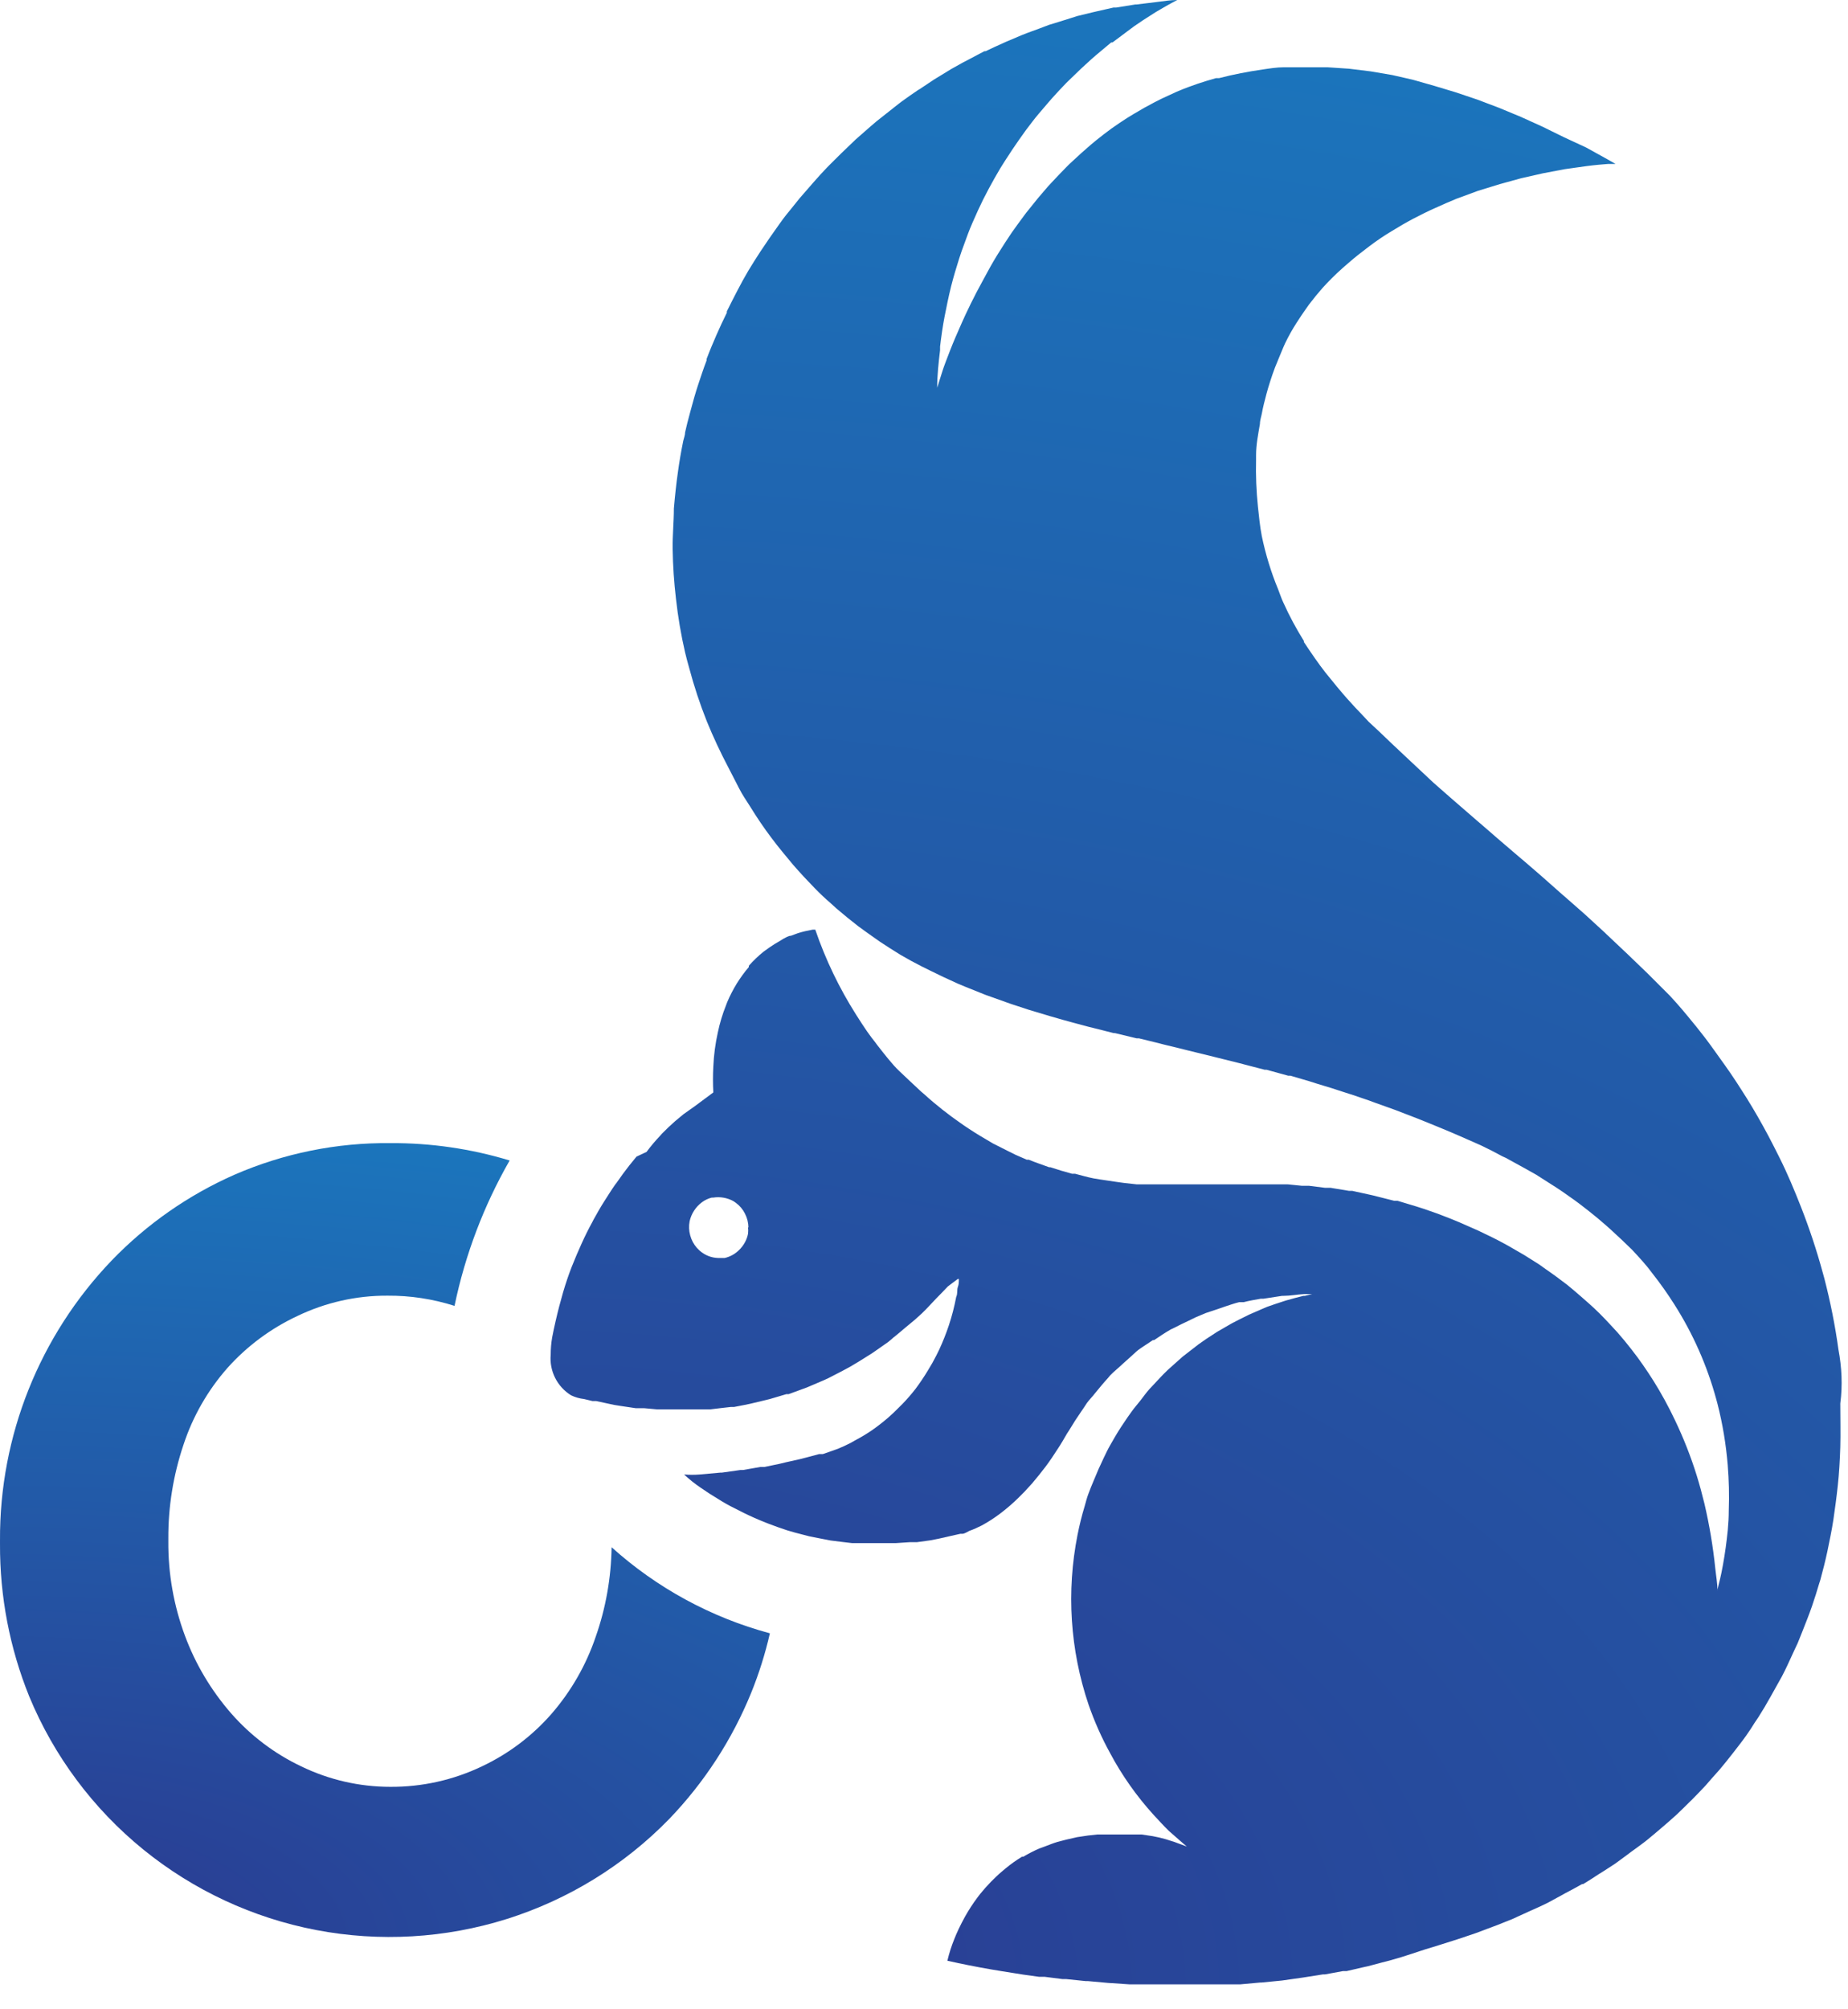 <svg width="23" height="25" viewBox="0 0 23 25" fill="none" xmlns="http://www.w3.org/2000/svg">
<path d="M7.414 20.365C7.295 20.717 7.108 21.043 6.864 21.324C6.624 21.599 6.328 21.822 5.997 21.978C5.641 22.148 5.251 22.235 4.856 22.232C4.473 22.232 4.095 22.145 3.75 21.978C3.416 21.82 3.118 21.594 2.875 21.316C2.627 21.031 2.432 20.704 2.301 20.35C2.162 19.975 2.092 19.578 2.095 19.178V19.142C2.093 18.746 2.157 18.353 2.283 17.978C2.399 17.624 2.586 17.298 2.832 17.019C3.075 16.748 3.37 16.529 3.699 16.375C4.05 16.206 4.434 16.119 4.823 16.121C5.106 16.119 5.387 16.162 5.657 16.248C5.789 15.613 6.02 15.002 6.343 14.439C5.862 14.293 5.361 14.22 4.858 14.223C4.19 14.216 3.529 14.35 2.916 14.617C2.343 14.87 1.825 15.232 1.391 15.682C0.492 16.619 -0.007 17.868 7.86309e-05 19.165V19.211C-0.003 19.861 0.12 20.505 0.364 21.108C0.671 21.85 1.159 22.504 1.782 23.011C2.406 23.518 3.146 23.863 3.936 24.014C4.726 24.165 5.542 24.117 6.309 23.876C7.076 23.634 7.771 23.206 8.331 22.63C8.766 22.177 9.111 21.646 9.348 21.065C9.446 20.824 9.524 20.575 9.582 20.322C8.85 20.125 8.175 19.758 7.612 19.251C7.606 19.631 7.54 20.007 7.414 20.365V20.365Z" fill="url(#paint0_radial)"/>
<path d="M22.881 16.791C22.84 16.493 22.781 16.198 22.706 15.908L22.685 15.832C22.61 15.556 22.52 15.286 22.416 15.02C22.334 14.812 22.248 14.604 22.146 14.401C22.045 14.198 21.974 14.063 21.877 13.894C21.78 13.724 21.701 13.602 21.607 13.457C21.513 13.313 21.432 13.204 21.338 13.072C21.244 12.94 21.188 12.869 21.109 12.77L21.071 12.724C20.985 12.618 20.896 12.511 20.802 12.41L20.786 12.392L20.532 12.138L20.504 12.11L20.262 11.877L19.993 11.623L19.978 11.608L19.724 11.375L19.469 11.151L19.451 11.136L19.182 10.898L18.976 10.72L18.913 10.667L18.643 10.436L18.491 10.304L18.376 10.205L18.107 9.972L18.005 9.883L17.84 9.738L17.57 9.485L17.507 9.426L17.303 9.234C17.212 9.145 17.12 9.059 17.034 8.98L16.965 8.906C16.896 8.835 16.83 8.764 16.767 8.693C16.703 8.622 16.584 8.478 16.497 8.369C16.411 8.26 16.312 8.115 16.228 7.988V7.975C16.133 7.823 16.048 7.665 15.974 7.501C15.948 7.448 15.93 7.389 15.908 7.334C15.819 7.119 15.751 6.896 15.704 6.669C15.681 6.552 15.668 6.415 15.656 6.304C15.636 6.11 15.628 5.915 15.633 5.72C15.633 5.703 15.633 5.685 15.633 5.664C15.633 5.53 15.658 5.411 15.681 5.274C15.681 5.228 15.699 5.18 15.707 5.134C15.714 5.089 15.742 4.974 15.763 4.898C15.783 4.822 15.829 4.675 15.869 4.571C15.91 4.467 15.938 4.406 15.974 4.317L15.994 4.272C16.037 4.183 16.085 4.097 16.136 4.018C16.187 3.94 16.205 3.912 16.241 3.861L16.291 3.79C16.345 3.719 16.401 3.65 16.459 3.584L16.51 3.529C16.595 3.439 16.685 3.355 16.779 3.275C16.866 3.199 16.957 3.128 17.049 3.059C17.14 2.991 17.227 2.932 17.319 2.877C17.41 2.821 17.497 2.77 17.588 2.722C17.68 2.674 17.766 2.631 17.858 2.59C17.949 2.549 18.038 2.509 18.127 2.473L18.396 2.374L18.666 2.291L18.935 2.217L19.205 2.156L19.474 2.105L19.744 2.067C19.858 2.052 19.95 2.045 20.013 2.04H20.107L20.013 1.986L19.744 1.837L19.464 1.707L19.195 1.575L18.928 1.454L18.658 1.342L18.389 1.24L18.119 1.149L17.85 1.068L17.583 0.992L17.329 0.934L17.059 0.888L16.79 0.855L16.52 0.837H16.251C16.159 0.837 16.07 0.837 15.981 0.837C15.892 0.837 15.801 0.852 15.712 0.865C15.623 0.878 15.531 0.893 15.442 0.911C15.353 0.928 15.262 0.949 15.173 0.972H15.135C15.057 0.994 14.979 1.017 14.903 1.043C14.825 1.07 14.748 1.098 14.675 1.129L14.639 1.144L14.453 1.23L14.372 1.271L14.24 1.342L14.105 1.421L14.031 1.466C13.965 1.509 13.899 1.552 13.835 1.598C13.769 1.646 13.703 1.697 13.64 1.748L13.576 1.801L13.452 1.91L13.309 2.042L13.268 2.083C13.207 2.144 13.149 2.207 13.091 2.268L13.042 2.321L12.918 2.466L12.773 2.646L12.752 2.674C12.697 2.748 12.643 2.822 12.592 2.894L12.506 3.024L12.44 3.128C12.387 3.211 12.338 3.295 12.292 3.381L12.239 3.478L12.152 3.64C12.104 3.734 12.058 3.825 12.018 3.912L11.972 4.013L11.891 4.198C11.842 4.312 11.804 4.414 11.771 4.5C11.738 4.586 11.72 4.647 11.703 4.701C11.685 4.754 11.669 4.81 11.664 4.825C11.664 4.665 11.682 4.51 11.7 4.358V4.312C11.715 4.186 11.733 4.059 11.756 3.94C11.779 3.82 11.807 3.686 11.837 3.564C11.868 3.442 11.901 3.333 11.936 3.222L11.969 3.123C11.995 3.049 12.023 2.978 12.048 2.907C12.074 2.836 12.13 2.709 12.173 2.615L12.236 2.483L12.307 2.346C12.353 2.26 12.402 2.174 12.45 2.093L12.506 2.004L12.602 1.857C12.653 1.781 12.707 1.705 12.76 1.631L12.773 1.613C12.824 1.547 12.872 1.481 12.923 1.421L13.04 1.284L13.093 1.223C13.152 1.157 13.211 1.094 13.268 1.035L13.307 0.997L13.452 0.857L13.576 0.743L13.64 0.687L13.83 0.528H13.846L14.029 0.391L14.115 0.327L14.23 0.249L14.385 0.15L14.438 0.119C14.552 0.051 14.629 0.013 14.652 0C14.565 0 14.479 0.015 14.397 0.025L14.143 0.056H14.128L13.891 0.094H13.858L13.647 0.142L13.591 0.155L13.406 0.2L13.325 0.226L13.172 0.274L13.057 0.309L12.941 0.353L12.791 0.408L12.712 0.439L12.521 0.52L12.488 0.535C12.414 0.568 12.341 0.601 12.267 0.637H12.252L12.051 0.743L11.982 0.779L11.837 0.86L11.713 0.936L11.629 0.987L11.446 1.109L11.425 1.121C11.357 1.167 11.291 1.213 11.225 1.261L11.179 1.296L11.031 1.413L10.912 1.507L10.838 1.57L10.65 1.735L10.475 1.903L10.383 1.994L10.294 2.083C10.233 2.146 10.177 2.209 10.119 2.275L9.951 2.468L9.849 2.595L9.783 2.676C9.727 2.747 9.676 2.823 9.623 2.897L9.58 2.958L9.465 3.128C9.414 3.206 9.364 3.285 9.315 3.366C9.267 3.447 9.221 3.531 9.175 3.62C9.13 3.709 9.089 3.785 9.046 3.874V3.891C9 3.983 8.957 4.077 8.916 4.17C8.875 4.264 8.832 4.366 8.794 4.467V4.485C8.756 4.584 8.723 4.685 8.69 4.784C8.657 4.883 8.621 5.01 8.591 5.124C8.56 5.238 8.545 5.297 8.527 5.378C8.527 5.413 8.512 5.449 8.504 5.484C8.477 5.616 8.454 5.749 8.436 5.883C8.417 6.016 8.401 6.164 8.387 6.327C8.387 6.494 8.369 6.661 8.372 6.834C8.375 7.04 8.389 7.246 8.413 7.45C8.438 7.676 8.476 7.899 8.527 8.12C8.542 8.183 8.56 8.249 8.578 8.313C8.638 8.538 8.711 8.759 8.797 8.975C8.877 9.171 8.967 9.363 9.066 9.551C9.109 9.632 9.15 9.716 9.196 9.804C9.241 9.893 9.287 9.957 9.333 10.03C9.419 10.17 9.508 10.302 9.602 10.426C9.646 10.484 9.691 10.543 9.737 10.598L9.872 10.761C9.96 10.862 10.05 10.959 10.142 11.053C10.204 11.117 10.269 11.178 10.335 11.235L10.411 11.304C10.5 11.38 10.589 11.453 10.681 11.524L10.797 11.608L10.947 11.714C11.032 11.77 11.117 11.825 11.202 11.877C11.29 11.929 11.38 11.978 11.471 12.024L11.568 12.072L11.741 12.156L11.924 12.24L12.008 12.275L12.262 12.377L12.531 12.473L12.582 12.491L12.798 12.562L12.908 12.595L13.068 12.643L13.228 12.689L13.337 12.719L13.546 12.775L13.607 12.79L13.861 12.854H13.876L14.146 12.919H14.174L14.415 12.978L14.484 12.996L14.682 13.044L14.794 13.072L14.949 13.11L15.104 13.148L15.216 13.176L15.417 13.226L15.486 13.244L15.74 13.31H15.763L16.032 13.384H16.06L16.302 13.455L16.38 13.48L16.571 13.538L16.706 13.582L16.84 13.625L17.034 13.691L17.11 13.719L17.364 13.81L17.634 13.914L17.692 13.937L17.903 14.023L18.038 14.079L18.173 14.137L18.391 14.233L18.442 14.256C18.534 14.3 18.618 14.343 18.696 14.386L18.74 14.406L18.966 14.53L19.121 14.617L19.235 14.69C19.329 14.748 19.419 14.807 19.505 14.868L19.533 14.888C19.617 14.946 19.698 15.007 19.774 15.068C19.851 15.129 19.919 15.185 19.988 15.246L20.044 15.296C20.139 15.383 20.229 15.467 20.313 15.55C20.405 15.649 20.494 15.745 20.568 15.847C20.664 15.969 20.754 16.096 20.837 16.227C21.071 16.594 21.247 16.993 21.361 17.412L21.376 17.468C21.44 17.718 21.482 17.972 21.503 18.229C21.518 18.416 21.523 18.604 21.516 18.792C21.516 18.965 21.496 19.119 21.478 19.254C21.46 19.388 21.43 19.555 21.407 19.649C21.394 19.705 21.381 19.748 21.376 19.776V19.802C21.376 19.703 21.358 19.609 21.348 19.512C21.32 19.242 21.275 18.973 21.213 18.708C21.184 18.588 21.152 18.471 21.117 18.358C21.044 18.123 20.953 17.893 20.847 17.671C20.767 17.502 20.677 17.337 20.578 17.179C20.494 17.046 20.405 16.917 20.308 16.793C20.249 16.717 20.189 16.644 20.128 16.575L20.041 16.481C19.955 16.387 19.866 16.298 19.772 16.215C19.678 16.131 19.652 16.111 19.594 16.06L19.505 15.986C19.416 15.918 19.327 15.852 19.235 15.789L19.157 15.733L18.968 15.614L18.765 15.497L18.699 15.461C18.61 15.413 18.521 15.37 18.43 15.327L18.399 15.312L18.163 15.208L18.051 15.162L17.893 15.101L17.718 15.04L17.624 15.01L17.395 14.941H17.354L17.085 14.873L16.83 14.817H16.79L16.561 14.779H16.492L16.294 14.754H16.228H16.205L16.027 14.736H15.918H15.758H15.638H15.496H14.524H14.418H14.27H14.148L13.986 14.718L13.879 14.703L13.691 14.675L13.612 14.662C13.533 14.647 13.459 14.624 13.38 14.604H13.342C13.251 14.579 13.162 14.553 13.073 14.523H13.057C12.974 14.492 12.887 14.464 12.803 14.429H12.778L12.719 14.403L12.643 14.37L12.536 14.317L12.356 14.226L12.267 14.173C12.175 14.12 12.085 14.063 11.997 14.003L11.957 13.975C11.879 13.921 11.803 13.865 11.73 13.807C11.658 13.75 11.581 13.686 11.502 13.614L11.461 13.579C11.369 13.495 11.278 13.406 11.191 13.325C11.105 13.244 11.008 13.117 10.922 13.008L10.894 12.97C10.858 12.925 10.823 12.879 10.79 12.831C10.757 12.783 10.698 12.694 10.655 12.625C10.445 12.294 10.274 11.939 10.147 11.567H10.114C10.052 11.578 9.99 11.592 9.93 11.611L9.844 11.643C9.811 11.643 9.778 11.666 9.747 11.682L9.707 11.707C9.662 11.732 9.619 11.759 9.577 11.788L9.503 11.841C9.437 11.894 9.376 11.953 9.32 12.016V12.032C9.265 12.096 9.215 12.165 9.17 12.237C9.125 12.311 9.085 12.388 9.051 12.468L9.036 12.508C8.992 12.618 8.958 12.731 8.934 12.846C8.903 12.985 8.884 13.127 8.878 13.27C8.872 13.377 8.872 13.484 8.878 13.592L8.794 13.655L8.776 13.668L8.647 13.764L8.596 13.8L8.507 13.863L8.4 13.952C8.344 14.001 8.29 14.053 8.237 14.107L8.217 14.13C8.156 14.194 8.099 14.262 8.047 14.332V14.332L7.922 14.391L7.833 14.5C7.777 14.571 7.724 14.644 7.673 14.718L7.655 14.741C7.607 14.809 7.564 14.88 7.518 14.951C7.472 15.022 7.429 15.101 7.386 15.177L7.373 15.203C7.325 15.29 7.28 15.381 7.238 15.474C7.196 15.567 7.155 15.662 7.116 15.761C7.075 15.866 7.039 15.973 7.007 16.083C6.975 16.193 6.944 16.311 6.915 16.438C6.9 16.504 6.885 16.572 6.872 16.641C6.86 16.711 6.854 16.782 6.854 16.854C6.845 16.954 6.864 17.054 6.909 17.144C6.954 17.233 7.023 17.309 7.108 17.361V17.361C7.159 17.385 7.213 17.401 7.269 17.407L7.373 17.432H7.419L7.642 17.48L7.724 17.493L7.912 17.521H8.016L8.181 17.536H8.298H8.441H8.57H8.718H8.837L8.987 17.518L9.094 17.506H9.135L9.254 17.483L9.341 17.465L9.521 17.422L9.582 17.407L9.788 17.346H9.816L10.045 17.262L10.258 17.171L10.312 17.146L10.475 17.062L10.579 17.006L10.685 16.943L10.848 16.841L10.892 16.811L11.052 16.699L11.092 16.666L11.118 16.643C11.174 16.6 11.227 16.552 11.283 16.506L11.387 16.42L11.474 16.341C11.535 16.283 11.593 16.217 11.652 16.156C11.7 16.106 11.751 16.057 11.796 16.007L11.83 15.981L11.921 15.913H11.934C11.934 15.946 11.934 15.981 11.921 16.014C11.908 16.047 11.921 16.095 11.901 16.136C11.878 16.256 11.848 16.375 11.809 16.491C11.775 16.593 11.735 16.693 11.69 16.791L11.654 16.864C11.622 16.928 11.587 16.99 11.55 17.049C11.502 17.129 11.45 17.206 11.395 17.28V17.28C11.344 17.346 11.288 17.41 11.232 17.468L11.125 17.574L11.049 17.643C10.987 17.696 10.923 17.746 10.856 17.793V17.793C10.789 17.839 10.719 17.881 10.647 17.919L10.589 17.952C10.536 17.979 10.483 18.004 10.429 18.026L10.322 18.064L10.241 18.092H10.195L10.053 18.13L9.956 18.155L9.786 18.193L9.712 18.211L9.516 18.252H9.465L9.249 18.29H9.216L8.982 18.323H8.962L8.708 18.346C8.643 18.351 8.579 18.351 8.514 18.346C8.579 18.406 8.647 18.461 8.72 18.51L8.83 18.584L8.99 18.683C9.058 18.724 9.132 18.762 9.214 18.802L9.259 18.825C9.343 18.866 9.432 18.906 9.529 18.944L9.567 18.959C9.641 18.987 9.717 19.015 9.798 19.041L9.895 19.069L10.068 19.114L10.208 19.142L10.337 19.167L10.505 19.188L10.607 19.2H10.79H11.146L11.326 19.188H11.413L11.58 19.165L11.682 19.145L11.827 19.112L11.952 19.084H11.975C12.005 19.084 12.036 19.061 12.063 19.048C12.117 19.029 12.168 19.006 12.219 18.98L12.282 18.944C12.352 18.902 12.419 18.856 12.483 18.805C12.548 18.754 12.61 18.7 12.669 18.642L12.752 18.559L12.847 18.455C12.905 18.386 12.961 18.318 13.014 18.247C13.068 18.176 13.116 18.102 13.164 18.028C13.213 17.955 13.243 17.899 13.279 17.838L13.307 17.795C13.355 17.714 13.406 17.635 13.459 17.559C13.513 17.483 13.515 17.47 13.548 17.43C13.581 17.389 13.599 17.374 13.622 17.343C13.678 17.275 13.734 17.206 13.792 17.143L13.815 17.115C13.866 17.062 13.922 17.019 13.975 16.968L14.082 16.872C14.11 16.849 14.133 16.823 14.161 16.801C14.189 16.778 14.286 16.717 14.349 16.674H14.364C14.433 16.628 14.499 16.582 14.57 16.542L14.618 16.519C14.675 16.489 14.73 16.463 14.789 16.435L14.888 16.387L15.01 16.336L15.155 16.288L15.241 16.258C15.302 16.238 15.361 16.217 15.422 16.202H15.478C15.546 16.184 15.618 16.172 15.691 16.159H15.724L15.958 16.123H15.979C16.06 16.123 16.144 16.106 16.233 16.101H16.332L16.241 16.123H16.223C16.149 16.141 16.075 16.161 16.002 16.182L15.956 16.197C15.895 16.217 15.831 16.238 15.77 16.26L15.686 16.296L15.546 16.357L15.419 16.42L15.33 16.466L15.15 16.57L15.119 16.59C15.051 16.633 14.982 16.679 14.916 16.727L14.88 16.755C14.827 16.796 14.774 16.836 14.72 16.879L14.611 16.976L14.532 17.047C14.471 17.105 14.413 17.169 14.354 17.232L14.306 17.283C14.265 17.328 14.232 17.377 14.194 17.425C14.156 17.473 14.118 17.516 14.085 17.562L14.031 17.638C13.977 17.716 13.926 17.794 13.879 17.874L13.815 17.985C13.787 18.034 13.764 18.084 13.739 18.135C13.693 18.23 13.651 18.325 13.612 18.422C13.589 18.477 13.566 18.531 13.546 18.587C13.525 18.642 13.515 18.688 13.5 18.739C13.464 18.857 13.435 18.976 13.411 19.096C13.271 19.801 13.318 20.529 13.548 21.209C13.621 21.419 13.711 21.622 13.818 21.816C13.964 22.09 14.145 22.346 14.354 22.577V22.577C14.418 22.645 14.479 22.714 14.547 22.78L14.613 22.838C14.667 22.884 14.718 22.932 14.771 22.975L14.613 22.917L14.509 22.884C14.458 22.869 14.402 22.856 14.347 22.846L14.207 22.825H14.077H13.927H13.734H13.66L13.541 22.838L13.406 22.858L13.271 22.889L13.162 22.917C13.106 22.934 13.055 22.955 13.002 22.975L12.933 23C12.865 23.03 12.799 23.064 12.735 23.102H12.719C12.649 23.145 12.582 23.192 12.519 23.244L12.468 23.287C12.419 23.328 12.376 23.371 12.333 23.414C12.286 23.462 12.241 23.513 12.198 23.566L12.163 23.612C12.107 23.687 12.056 23.766 12.01 23.848C11.98 23.901 11.954 23.954 11.931 24.002C11.908 24.051 11.893 24.086 11.878 24.124C11.842 24.212 11.813 24.303 11.791 24.396L11.929 24.426L12.041 24.449L12.196 24.479L12.341 24.505L12.463 24.525L12.638 24.553L12.732 24.568L12.933 24.596H13.002L13.223 24.624H13.268L13.51 24.649H13.538L13.792 24.672L14.062 24.69H14.316H14.878H15.132H15.155H15.409H15.432L15.686 24.667H15.702L15.956 24.642L16.21 24.606L16.464 24.566H16.49L16.713 24.525H16.759L16.957 24.479L17.026 24.464L17.199 24.418L17.296 24.393L17.438 24.352L17.563 24.312L17.672 24.276L17.743 24.253L17.832 24.226L17.906 24.203L18.099 24.142L18.14 24.129L18.366 24.053L18.595 23.967L18.63 23.954L18.821 23.878L18.897 23.843L19.042 23.777L19.167 23.721L19.263 23.675L19.436 23.581L19.477 23.558C19.548 23.52 19.622 23.482 19.691 23.442H19.703C19.769 23.404 19.833 23.361 19.896 23.32L19.973 23.272L20.102 23.188L20.24 23.087L20.301 23.041C20.367 22.993 20.435 22.945 20.499 22.894C20.562 22.843 20.621 22.792 20.68 22.742L20.766 22.668L20.868 22.577C20.926 22.523 20.98 22.468 21.035 22.414L21.051 22.399C21.112 22.338 21.17 22.277 21.229 22.214L21.302 22.13L21.401 22.019C21.46 21.95 21.513 21.882 21.569 21.811C21.623 21.74 21.679 21.671 21.729 21.6C21.78 21.529 21.801 21.494 21.836 21.438L21.884 21.367C21.935 21.287 21.985 21.203 22.035 21.113L22.106 20.986C22.129 20.943 22.154 20.902 22.177 20.859C22.225 20.768 22.266 20.677 22.309 20.583C22.329 20.537 22.352 20.492 22.373 20.446C22.393 20.4 22.413 20.344 22.434 20.294C22.474 20.192 22.515 20.091 22.551 19.987C22.586 19.883 22.614 19.797 22.642 19.7L22.655 19.66C22.688 19.54 22.718 19.421 22.744 19.299C22.769 19.178 22.797 19.046 22.818 18.909C22.838 18.772 22.858 18.625 22.873 18.483C22.889 18.34 22.899 18.165 22.904 18.006C22.909 17.846 22.904 17.643 22.904 17.463C22.934 17.232 22.922 17.011 22.881 16.791ZM9.31 15.268C9.313 15.296 9.313 15.323 9.31 15.35V15.35C9.303 15.387 9.29 15.423 9.272 15.456C9.251 15.495 9.224 15.53 9.191 15.56C9.143 15.606 9.084 15.637 9.02 15.652H8.967C8.884 15.656 8.802 15.632 8.736 15.583C8.712 15.566 8.691 15.546 8.672 15.525C8.633 15.48 8.605 15.427 8.59 15.37C8.574 15.313 8.572 15.253 8.583 15.195C8.604 15.101 8.658 15.017 8.736 14.959C8.772 14.932 8.813 14.912 8.858 14.901H8.875C8.963 14.887 9.053 14.903 9.13 14.946L9.16 14.967C9.207 15.002 9.246 15.048 9.272 15.101C9.3 15.155 9.314 15.213 9.315 15.274L9.31 15.268Z" fill="url(#paint1_radial)"/>
<defs>
<radialGradient id="paint0_radial" cx="0" cy="0" r="1" gradientUnits="userSpaceOnUse" gradientTransform="translate(-0.162 24.189) scale(23.405 10.219)">
<stop stop-color="#2B3990"/>
<stop offset="1" stop-color="#1B75BC"/>
</radialGradient>
<radialGradient id="paint1_radial" cx="0" cy="0" r="1" gradientUnits="userSpaceOnUse" gradientTransform="translate(6.58 24.912) scale(39.25 25.545)">
<stop stop-color="#2B3990"/>
<stop offset="1" stop-color="#1B75BC"/>
</radialGradient>
</defs>
</svg>
